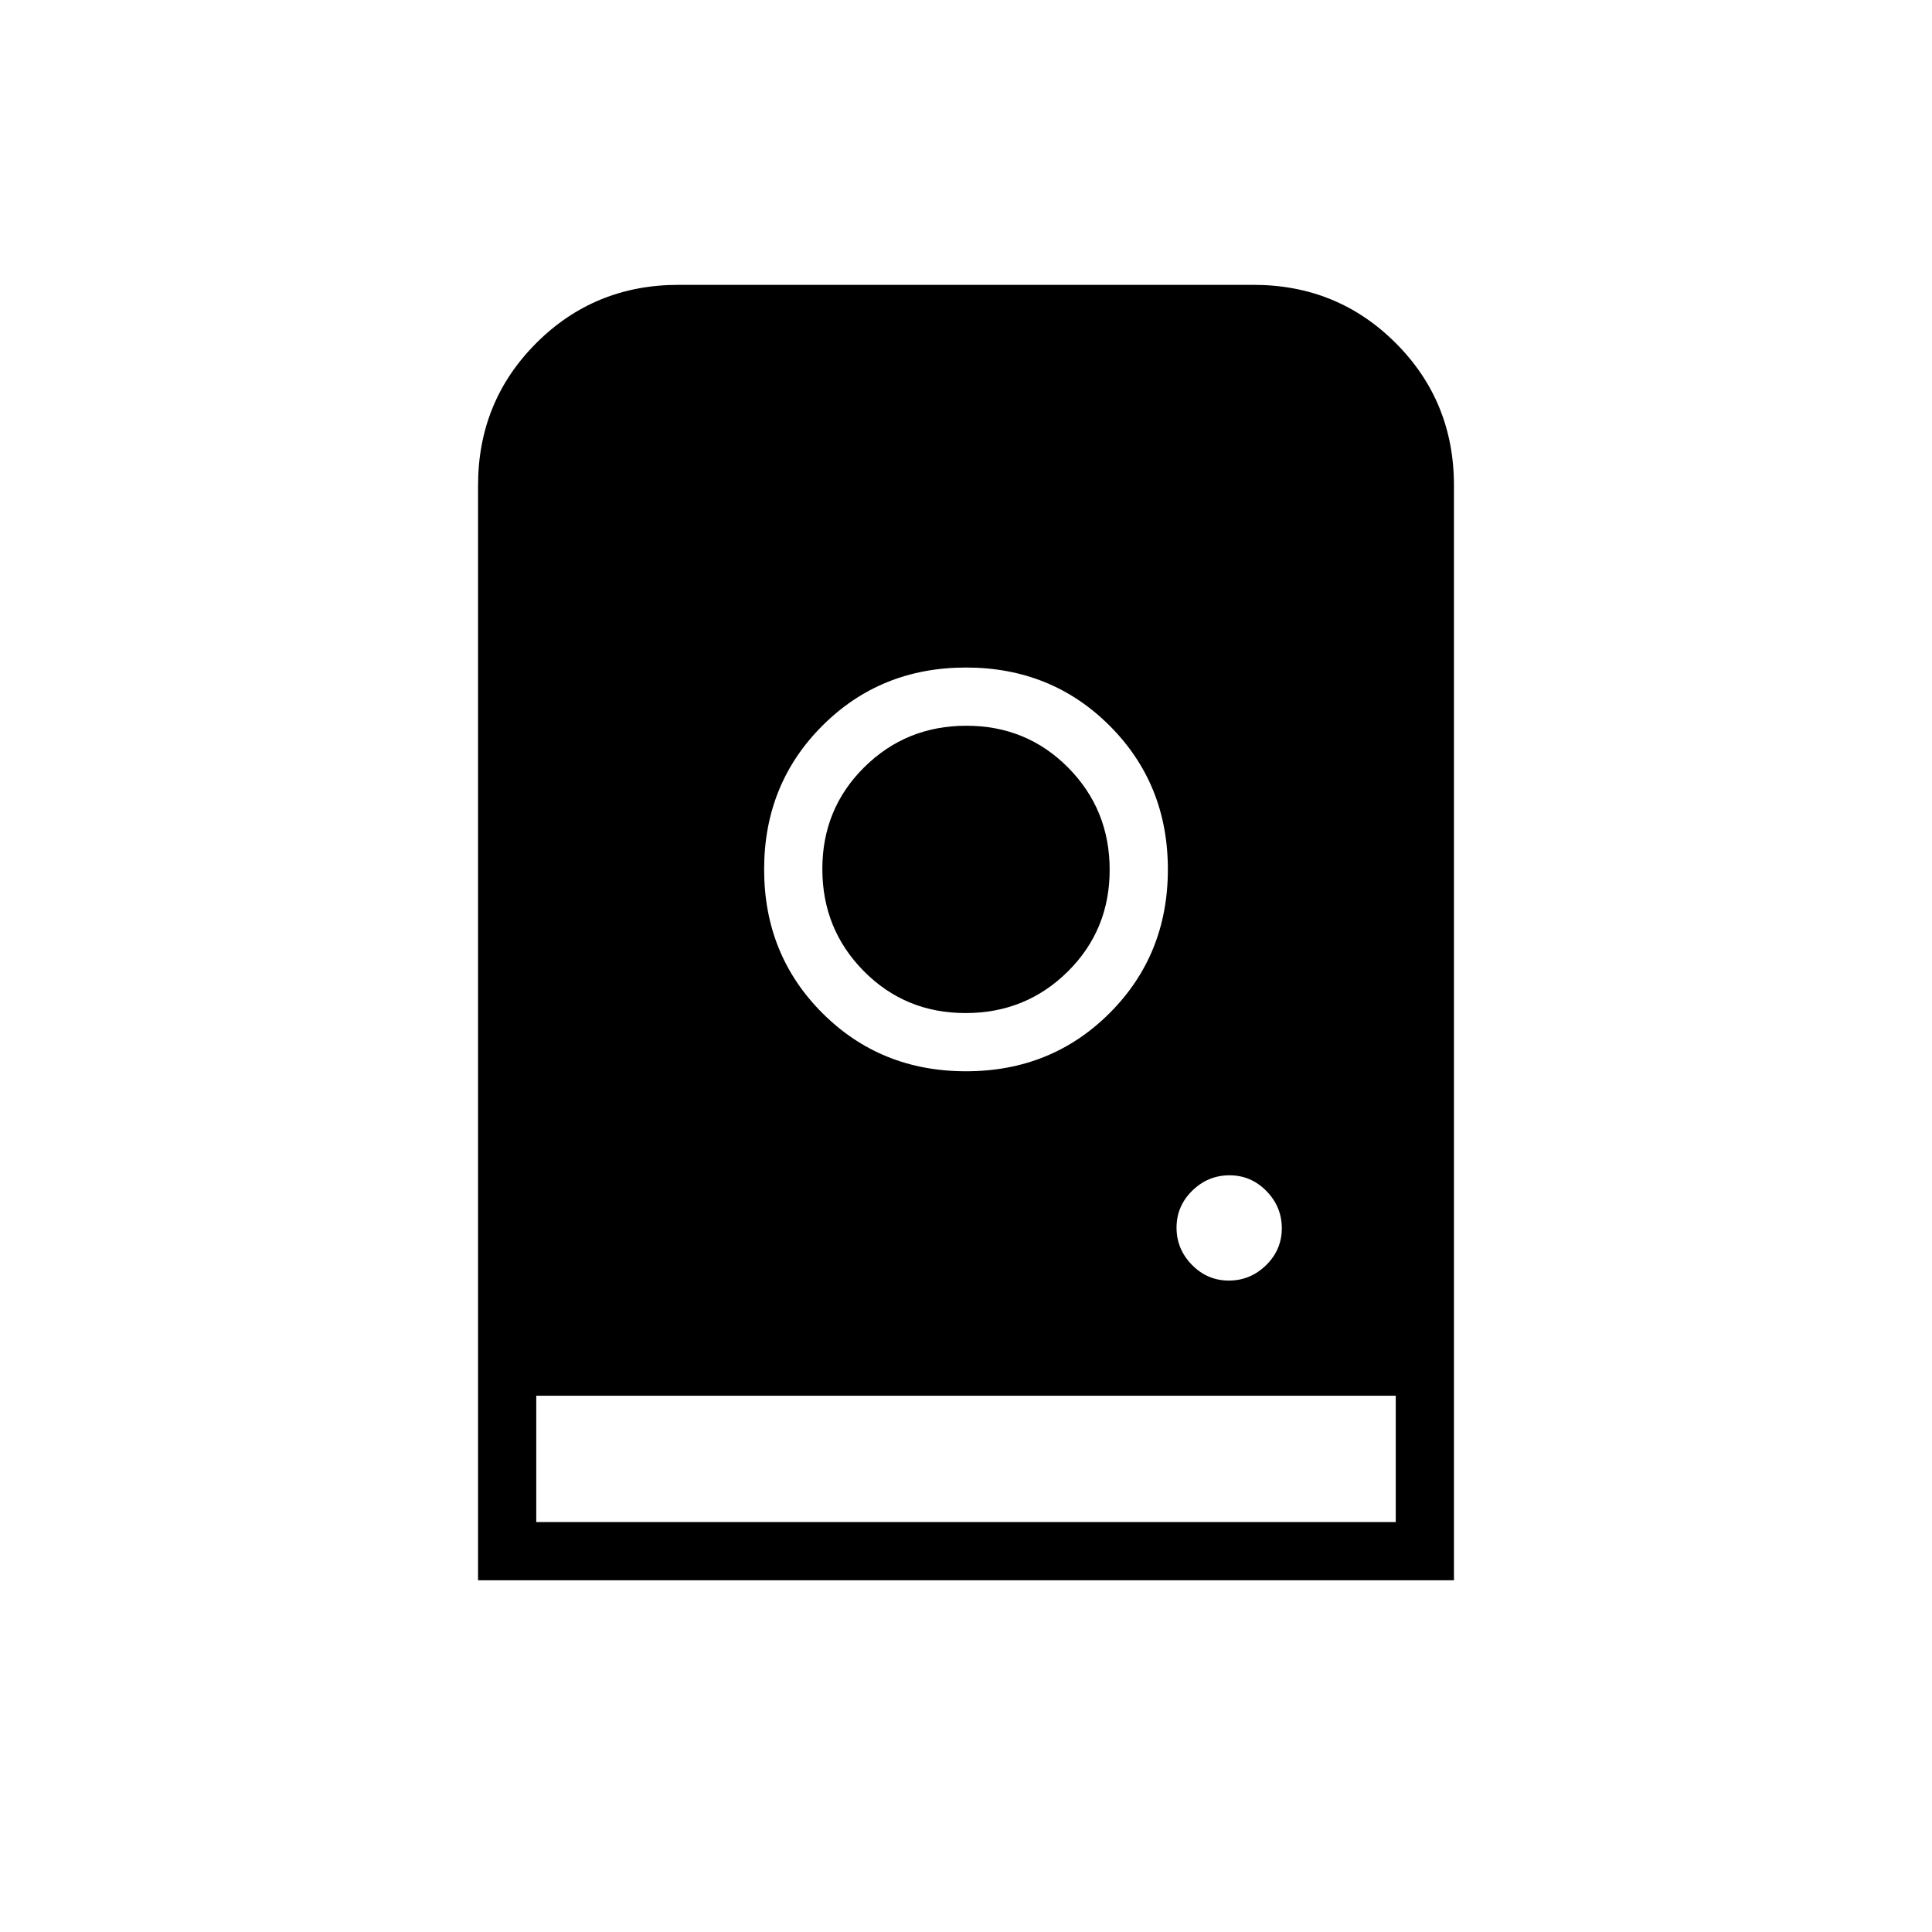 <svg xmlns="http://www.w3.org/2000/svg" height="20" viewBox="0 -960 960 960" width="20"><path d="M480-628.308q-42.452 0-71.38 28.928-28.928 28.928-28.928 71.38t28.928 71.38q28.928 28.928 71.38 28.928t71.38-28.928q28.928-28.928 28.928-71.38t-28.928-71.38q-28.928-28.928-71.38-28.928Zm-.212 171.693q-29.947 0-50.56-20.826-20.613-20.825-20.613-50.771 0-29.947 20.826-50.56 20.825-20.613 50.771-20.613 29.947 0 50.56 20.826 20.613 20.825 20.613 50.771 0 29.947-20.826 50.56-20.825 20.613-50.771 20.613Zm130.825 132.923q10.695 0 18.502-7.651 7.808-7.652 7.808-18.347t-7.651-18.502Q621.621-376 610.926-376t-18.503 7.651q-7.808 7.651-7.808 18.346t7.651 18.503q7.652 7.808 18.347 7.808ZM237.538-174.769v-544q0-41.819 28.937-70.756 28.937-28.937 70.756-28.937h285.538q41.819 0 70.756 28.937 28.937 28.937 28.937 70.756v544H237.538Zm28.924-28.923h427.076v-62.77H266.462v62.77Z"/></svg>